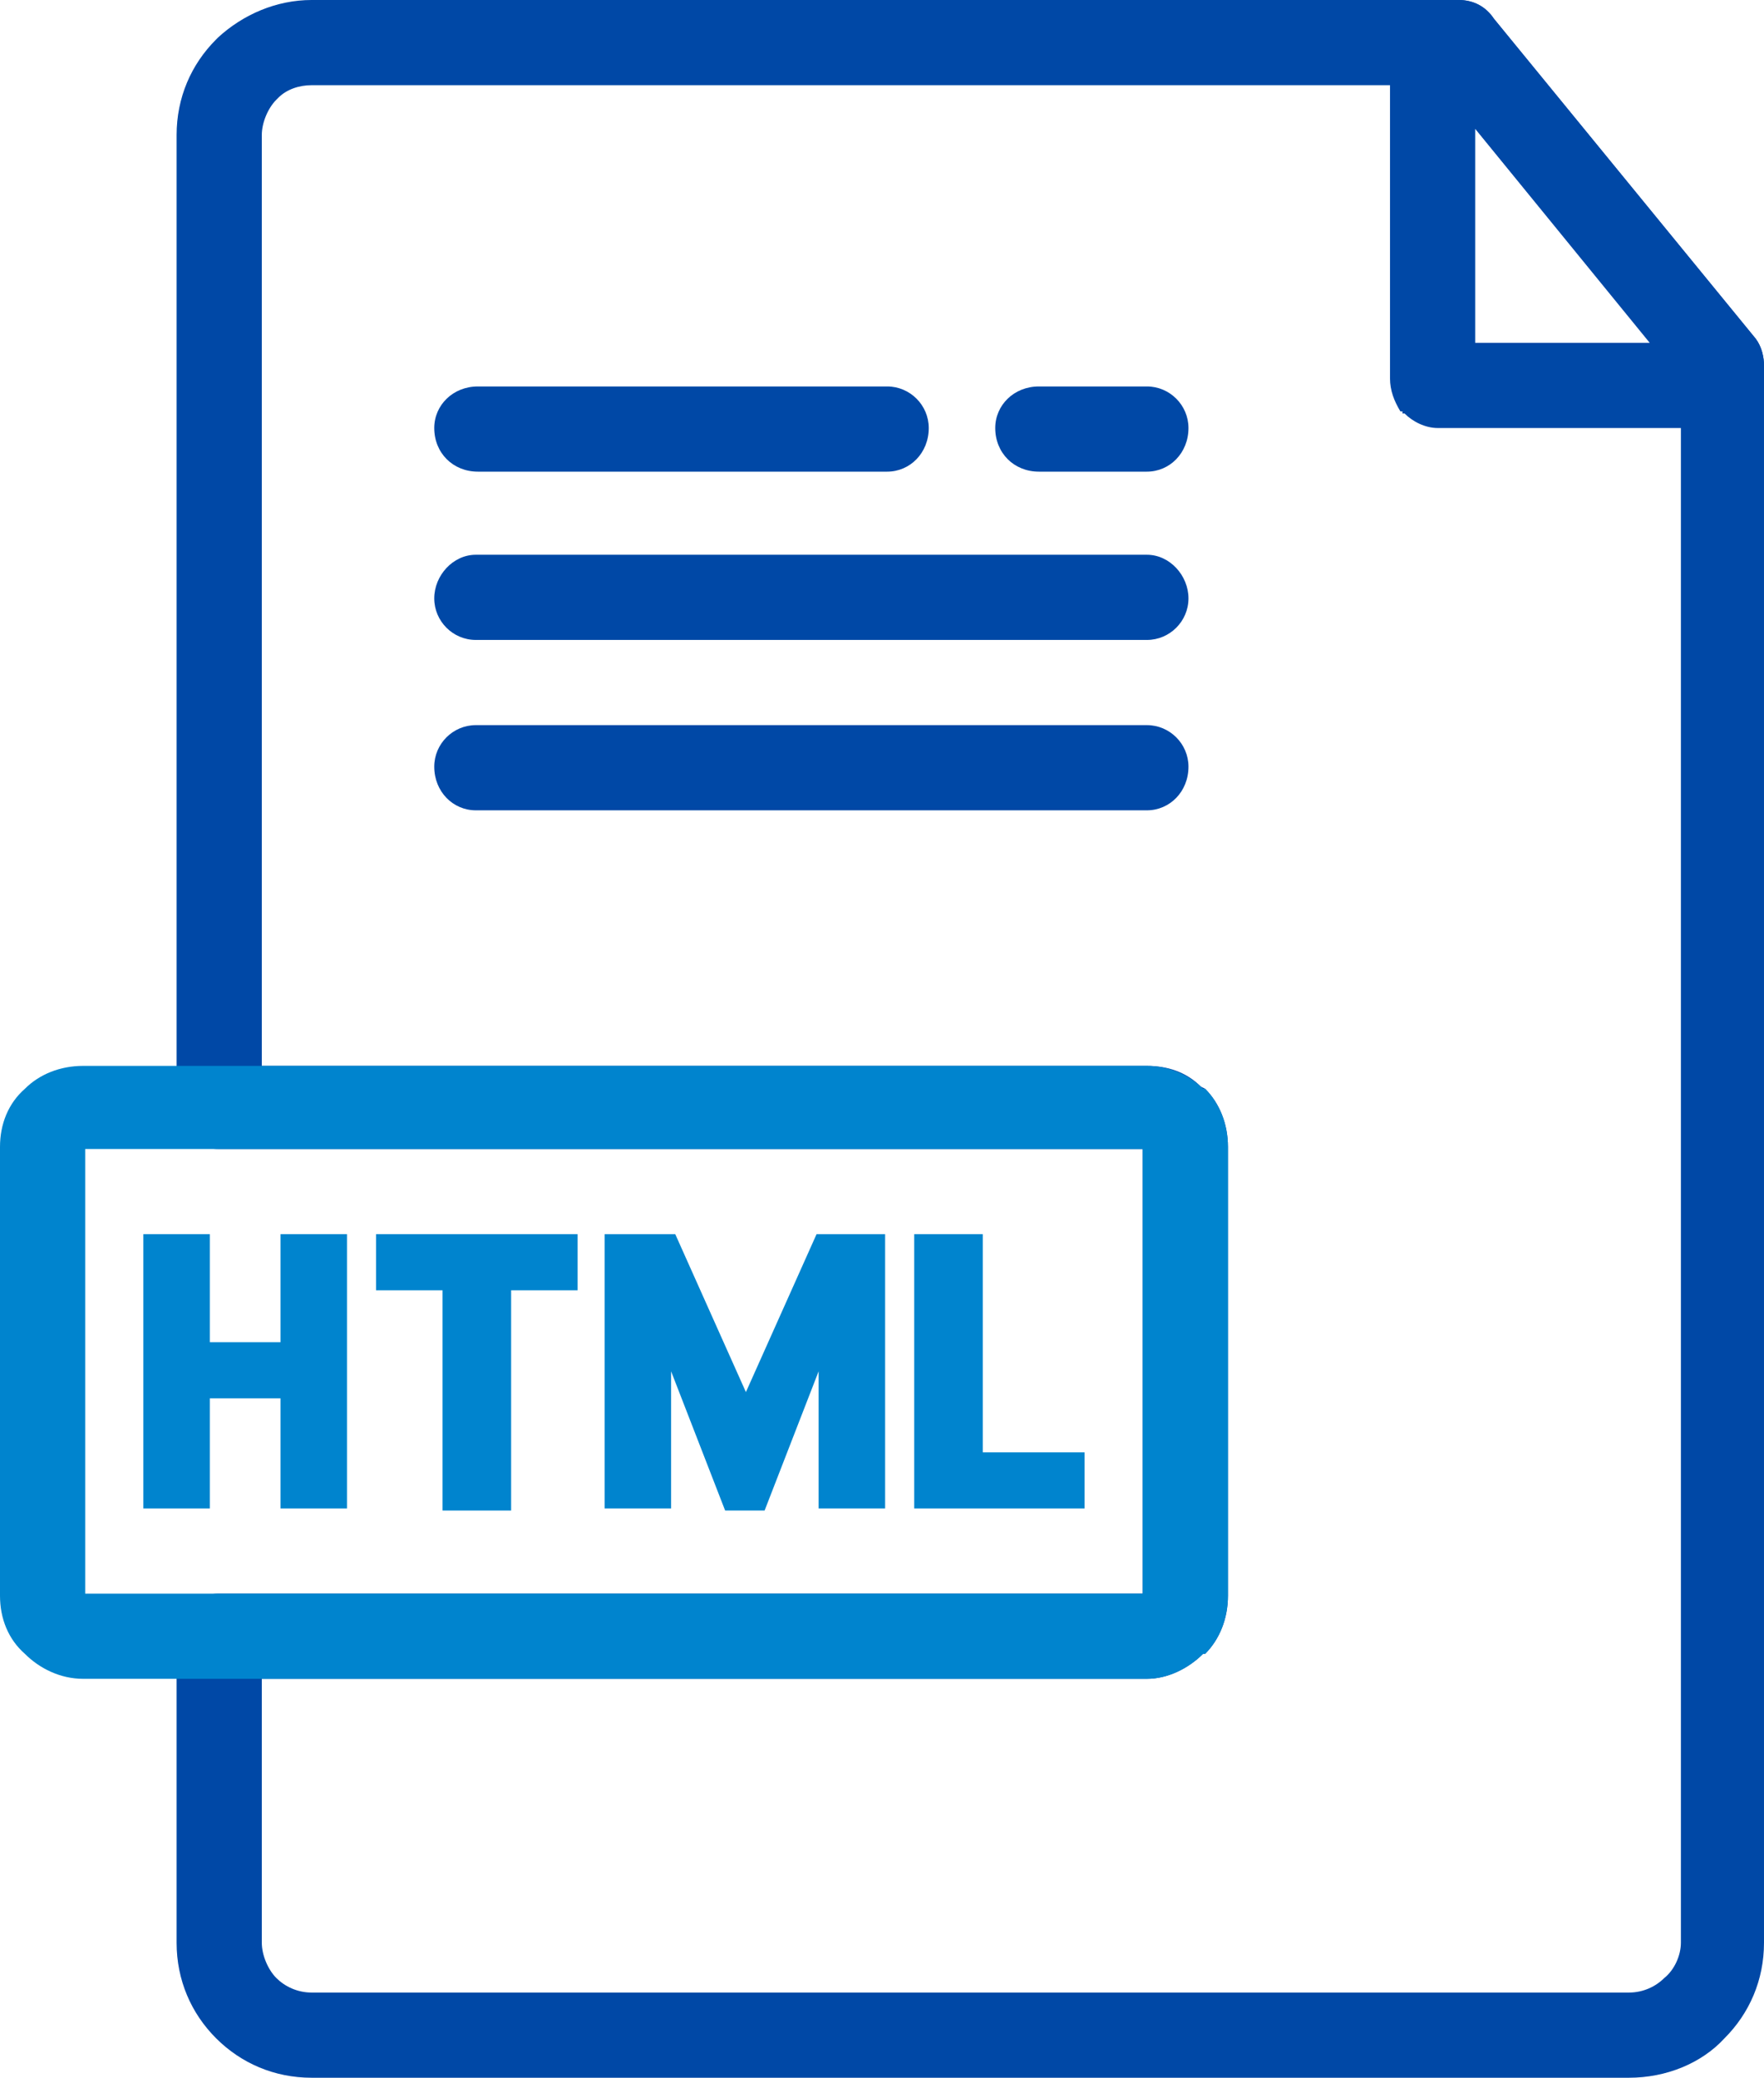 <?xml version="1.0" encoding="UTF-8"?>
<!DOCTYPE svg PUBLIC "-//W3C//DTD SVG 1.1//EN" "http://www.w3.org/Graphics/SVG/1.1/DTD/svg11.dtd">
<!-- Creator: CorelDRAW X7 -->
<svg xmlns="http://www.w3.org/2000/svg" xml:space="preserve" width="0.849in" height="1in" version="1.1" style="shape-rendering:geometricPrecision; text-rendering:geometricPrecision; image-rendering:optimizeQuality; fill-rule:evenodd; clip-rule:evenodd"
viewBox="0 0 849 1000"
 xmlns:xlink="http://www.w3.org/1999/xlink">
 <defs>
  <style type="text/css">
   <![CDATA[
    .fil0 {fill:#0048A6;fill-rule:nonzero}
    .fil1 {fill:#0084CE;fill-rule:nonzero}
   ]]>
  </style>
 </defs>
 <g id="Layer_x0020_1">
  <path class="fil0" d="M150 0l552 0c7,0 13,3 17,9l126 154c3,4 4,9 4,13l0 0 0 759c0,18 -7,34 -19,46 -11,12 -28,19 -46,19l-634 0c-18,0 -34,-7 -46,-19l0 0c-12,-12 -19,-28 -19,-46l0 -148c0,-11 9,-20 20,-20l1 0 444 0 0 -214 -445 0c-11,0 -20,-9 -20,-20l0 -1 0 -467c0,-18 7,-34 19,-46l1 -1c12,-11 28,-18 45,-18zm543 41l-543 0c-6,0 -12,2 -16,6l-1 1c-4,4 -7,11 -7,17l0 448 426 0c10,0 19,3 26,10l2 1c7,7 11,17 11,28l0 216c0,11 -4,21 -11,28l0 0 -1 0c-7,7 -17,12 -27,12l-426 0 0 127c0,6 3,13 7,17l0 0 0 0c4,4 10,7 17,7l634 0c7,0 13,-3 17,-7 5,-4 8,-11 8,-17l0 -752 -116 -142z"/>
  <path class="fil0" d="M689 0l1 0 12 0c7,0 13,3 17,9l126 154c3,4 4,9 4,13l0 0 0 10c0,11 -9,20 -20,20l-1 0 -136 0c-6,0 -12,-3 -16,-7l-1 0 0 -1 0 0 -1 0c-3,-5 -5,-10 -5,-16l0 -162c0,-11 9,-20 20,-20zm105 165l-84 -103 0 103 84 0z"/>
  <path class="fil1" d="M40 513l512 0c10,0 20,4 27,11l0 0 1 0c7,7 11,17 11,28l0 216c0,11 -4,21 -11,28l-1 0 0 0c-7,7 -17,12 -27,12l-512 0c-11,0 -21,-5 -28,-12l0 0c-8,-7 -12,-17 -12,-28l0 -216c0,-11 4,-21 12,-28l0 0c7,-7 17,-11 28,-11zm510 40l-509 0 0 214 509 0 0 -214z"/>
  <path class="fil0" d="M229 390c-11,0 -20,-9 -20,-21 0,-11 9,-20 20,-20l323 0c11,0 20,9 20,20 0,12 -9,21 -20,21l-323 0z"/>
  <path class="fil0" d="M229 308c-11,0 -20,-9 -20,-20 0,-11 9,-21 20,-21l323 0c11,0 20,10 20,21 0,11 -9,20 -20,20l-323 0z"/>
  <path class="fil0" d="M500 227c-12,0 -21,-9 -21,-21 0,-11 9,-20 21,-20l52 0c11,0 20,9 20,20 0,12 -9,21 -20,21l-52 0z"/>
  <path class="fil0" d="M230 227c-12,0 -21,-9 -21,-21 0,-11 9,-20 21,-20l197 0c11,0 20,9 20,20 0,12 -9,21 -20,21l-197 0z"/>
  <polygon class="fil1" points="473,699 473,594 440,594 440,726 522,726 522,699 "/>
  <polygon class="fil1" points="359,670 325,594 291,594 291,726 323,726 323,660 349,727 368,727 394,660 394,726 426,726 426,594 393,594 "/>
  <polygon class="fil1" points="181,621 213,621 213,727 246,727 246,621 278,621 278,594 181,594 "/>
  <polygon class="fil1" points="135,646 101,646 101,594 69,594 69,726 101,726 101,673 135,673 135,726 167,726 167,594 135,594 "/>
 </g>
</svg>
